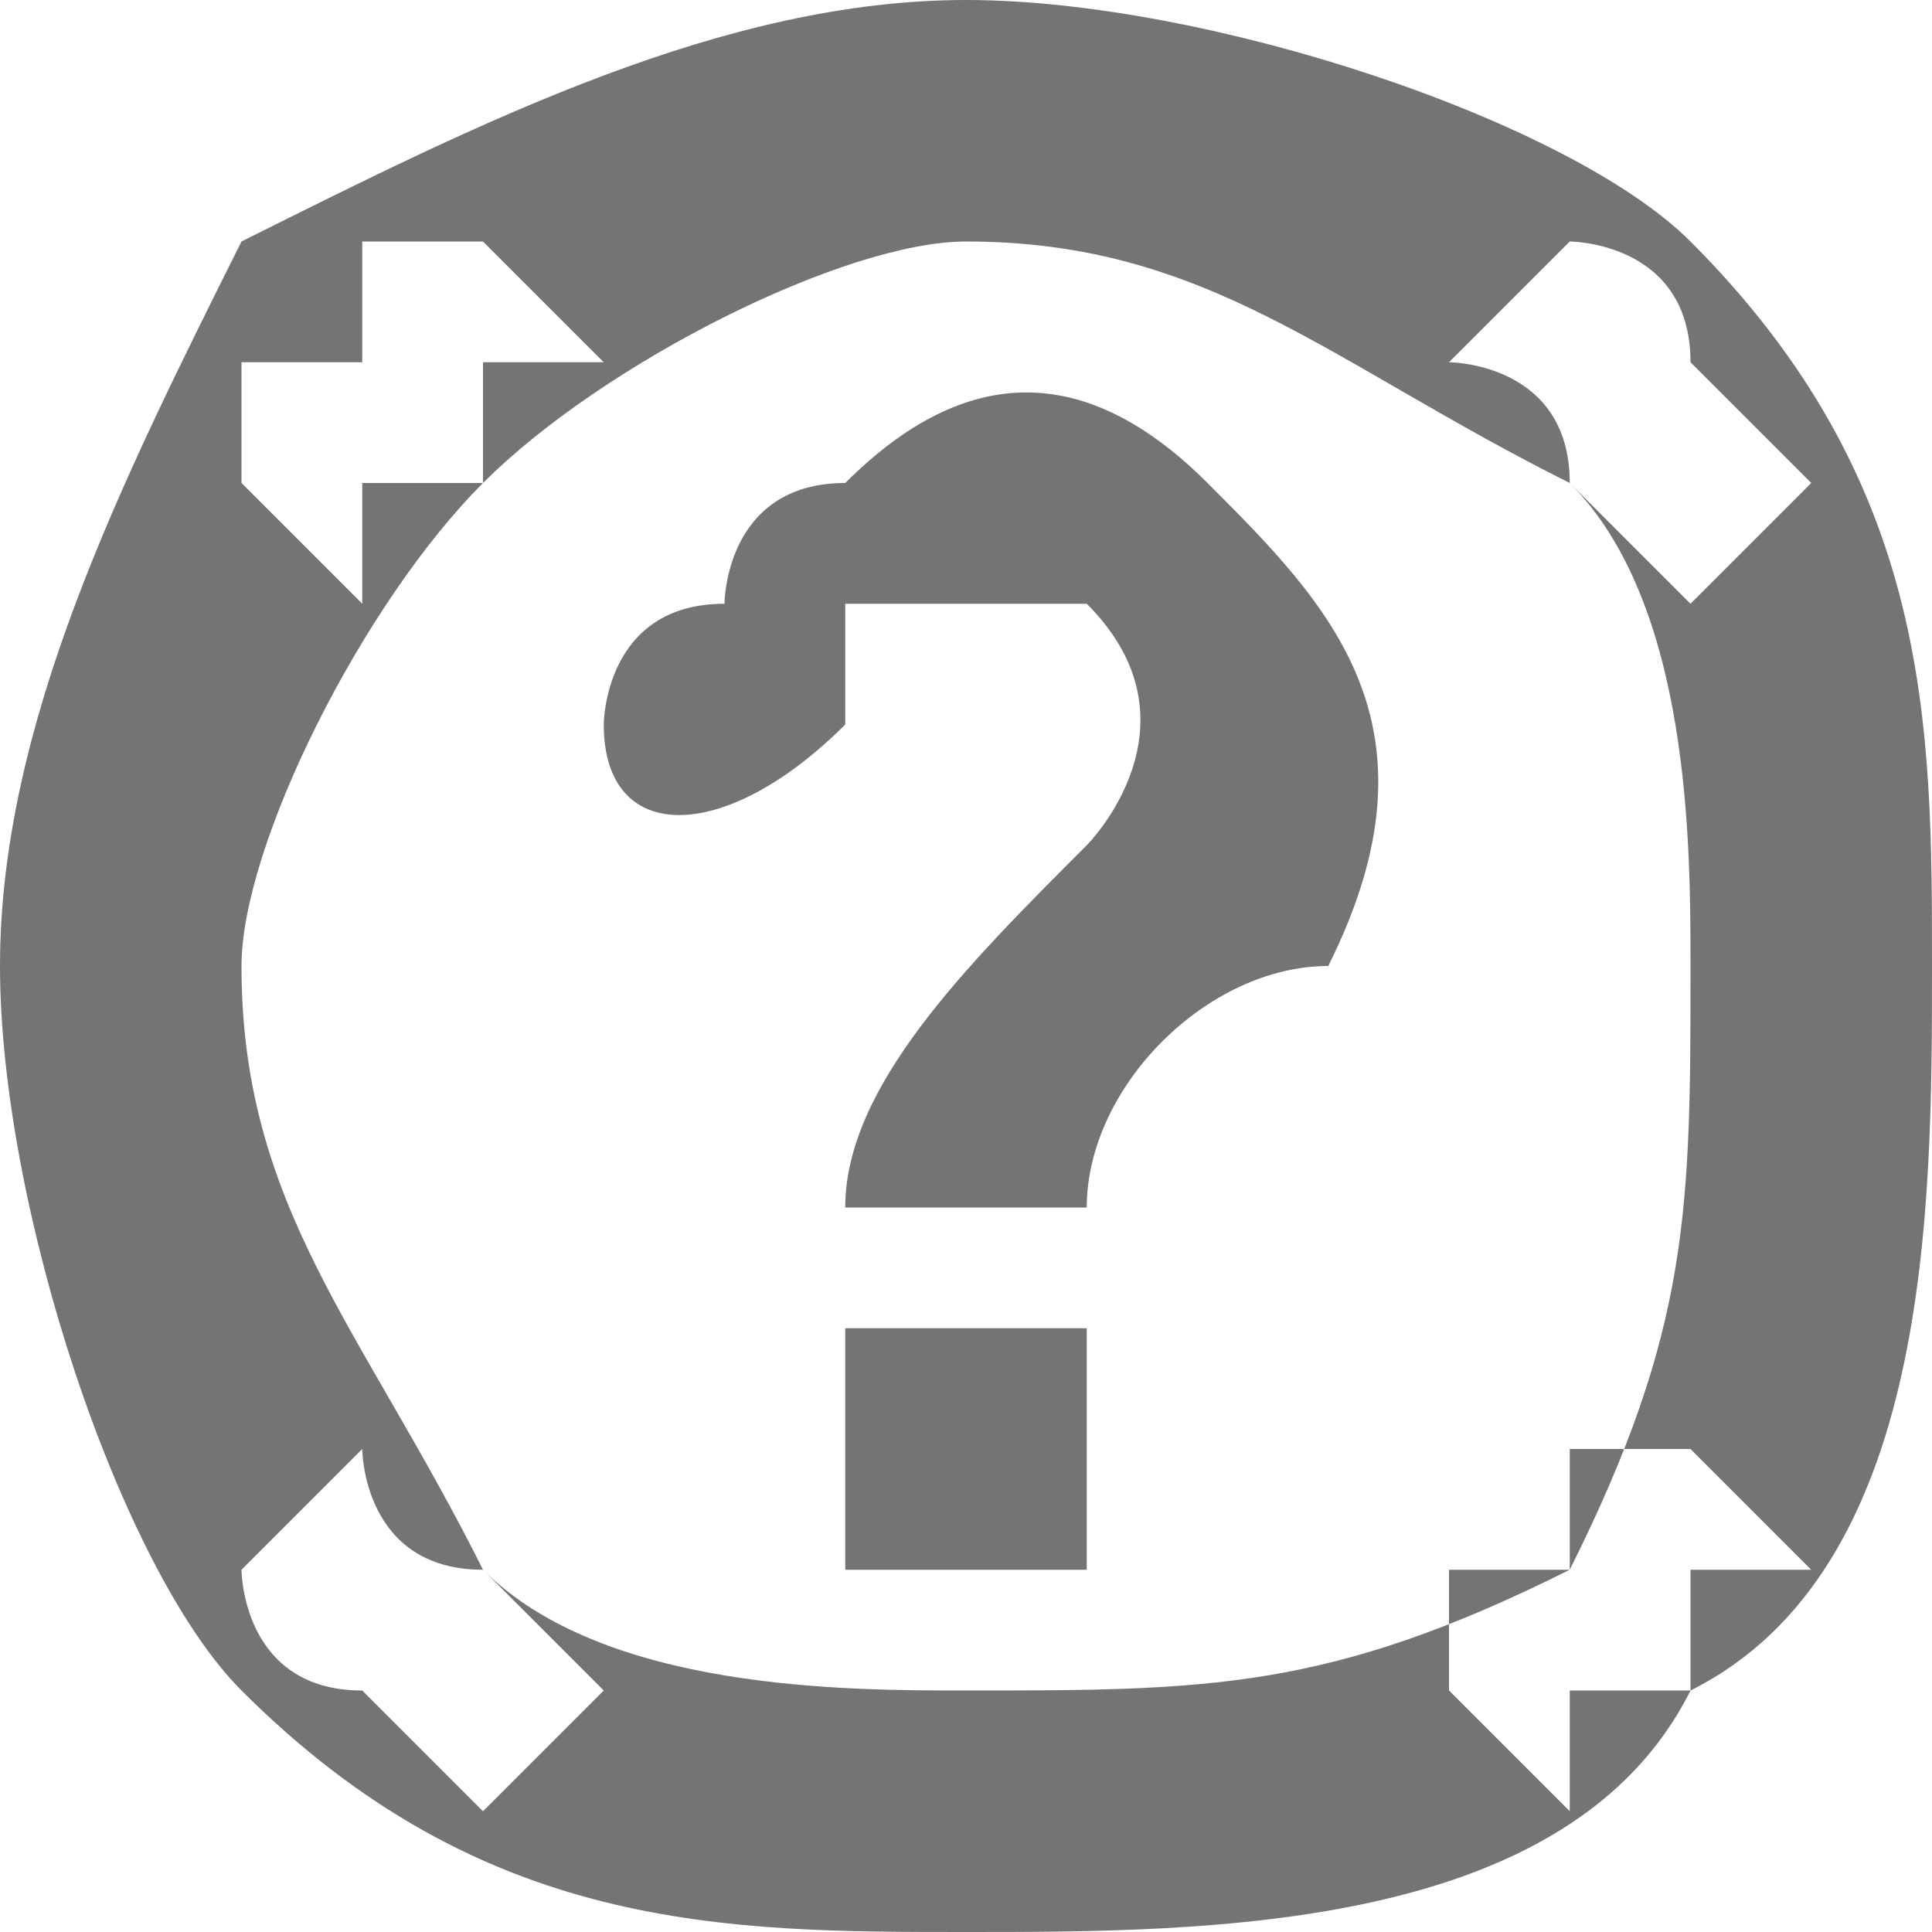 <?xml version="1.0" encoding="UTF-8"?>
<!DOCTYPE svg PUBLIC "-//W3C//DTD SVG 1.1//EN" "http://www.w3.org/Graphics/SVG/1.1/DTD/svg11.dtd">
<!-- Creator: CorelDRAW 2018 (64-Bit) -->
<svg xmlns="http://www.w3.org/2000/svg" xml:space="preserve" width="19px" height="19px" version="1.1" style="shape-rendering:geometricPrecision; text-rendering:geometricPrecision; image-rendering:optimizeQuality; fill-rule:evenodd; clip-rule:evenodd"
viewBox="0 0 0.16 0.16"
 xmlns:xlink="http://www.w3.org/1999/xlink">
 <defs>
  <style type="text/css">
   <![CDATA[
    .fil0 {fill:#757475;fill-rule:nonzero}
   ]]>
  </style>
 </defs>
 <g id="Layer_x0020_1">
  <path class="fil0" d="M0.08 0c0.02,0 0.05,0.01 0.06,0.02 0.02,0.02 0.02,0.04 0.02,0.06 0,0.02 0,0.05 -0.02,0.06 -0.01,0.02 -0.04,0.02 -0.06,0.02 -0.02,0 -0.04,0 -0.06,-0.02 -0.01,-0.01 -0.02,-0.04 -0.02,-0.06 0,-0.02 0.01,-0.04 0.02,-0.06 0.02,-0.01 0.04,-0.02 0.06,-0.02zm-0.03 0.06c0,0 0,-0.01 0.01,-0.01 0,0 0,-0.01 0.01,-0.01 0.01,-0.01 0.02,-0.01 0.03,0 0.01,0.01 0.02,0.02 0.01,0.04 -0.01,0 -0.02,0.01 -0.02,0.02 0,0 -0.01,0 -0.01,0 0,0 -0.01,0 -0.01,0 0,-0.01 0.01,-0.02 0.02,-0.03 0,0 0.01,-0.01 0,-0.02 0,0 -0.01,0 -0.02,0 0,0 0,0.01 0,0.01 -0.01,0.01 -0.02,0.01 -0.02,0zm0.02 0.07c0,-0.01 0,-0.01 0,-0.02 0.01,0 0.01,0 0.02,0 0,0.01 0,0.01 0,0.02 -0.01,0 -0.01,0 -0.02,0zm-0.03 0.02l0.01 -0.01 -0.01 -0.01c0,0 0,0 0,0 -0.01,0 -0.01,-0.01 -0.01,-0.01l0 0 -0.01 0.01 0 0c0,0 0,0.01 0.01,0.01 0,0 0,0 0,0l0.01 0.01zm0.08 -0.01l0.01 0.01 0 -0.01c0,0 0.01,0 0.01,0 0,0 0,-0.01 0,-0.01l0.01 0 -0.01 -0.01 -0.01 0c0,0 0,0.01 0,0.01 0,0 -0.01,0 -0.01,0l0 0.01zm0.02 -0.09l0.01 -0.01 -0.01 -0.01c0,0 0,0 0,0 0,-0.01 -0.01,-0.01 -0.01,-0.01l0 0 -0.01 0.01 0 0c0,0 0.01,0 0.01,0.01 0,0 0,0 0,0l0.01 0.01zm-0.09 -0.02l-0.01 -0.01 -0.01 0c0,0 0,0 0,0.01 -0.01,0 -0.01,0 -0.01,0l0 0.01 0.01 0.01 0 -0.01c0,0 0,0 0.01,0 0,-0.01 0,-0.01 0,-0.01l0.01 0zm0.08 0.01c-0.02,-0.01 -0.03,-0.02 -0.05,-0.02 -0.01,0 -0.03,0.01 -0.04,0.02 -0.01,0.01 -0.02,0.03 -0.02,0.04 0,0.02 0.01,0.03 0.02,0.05 0.01,0.01 0.03,0.01 0.04,0.01 0.02,0 0.03,0 0.05,-0.01 0.01,-0.02 0.01,-0.03 0.01,-0.05 0,-0.01 0,-0.03 -0.01,-0.04z"/>
 </g>
</svg>
